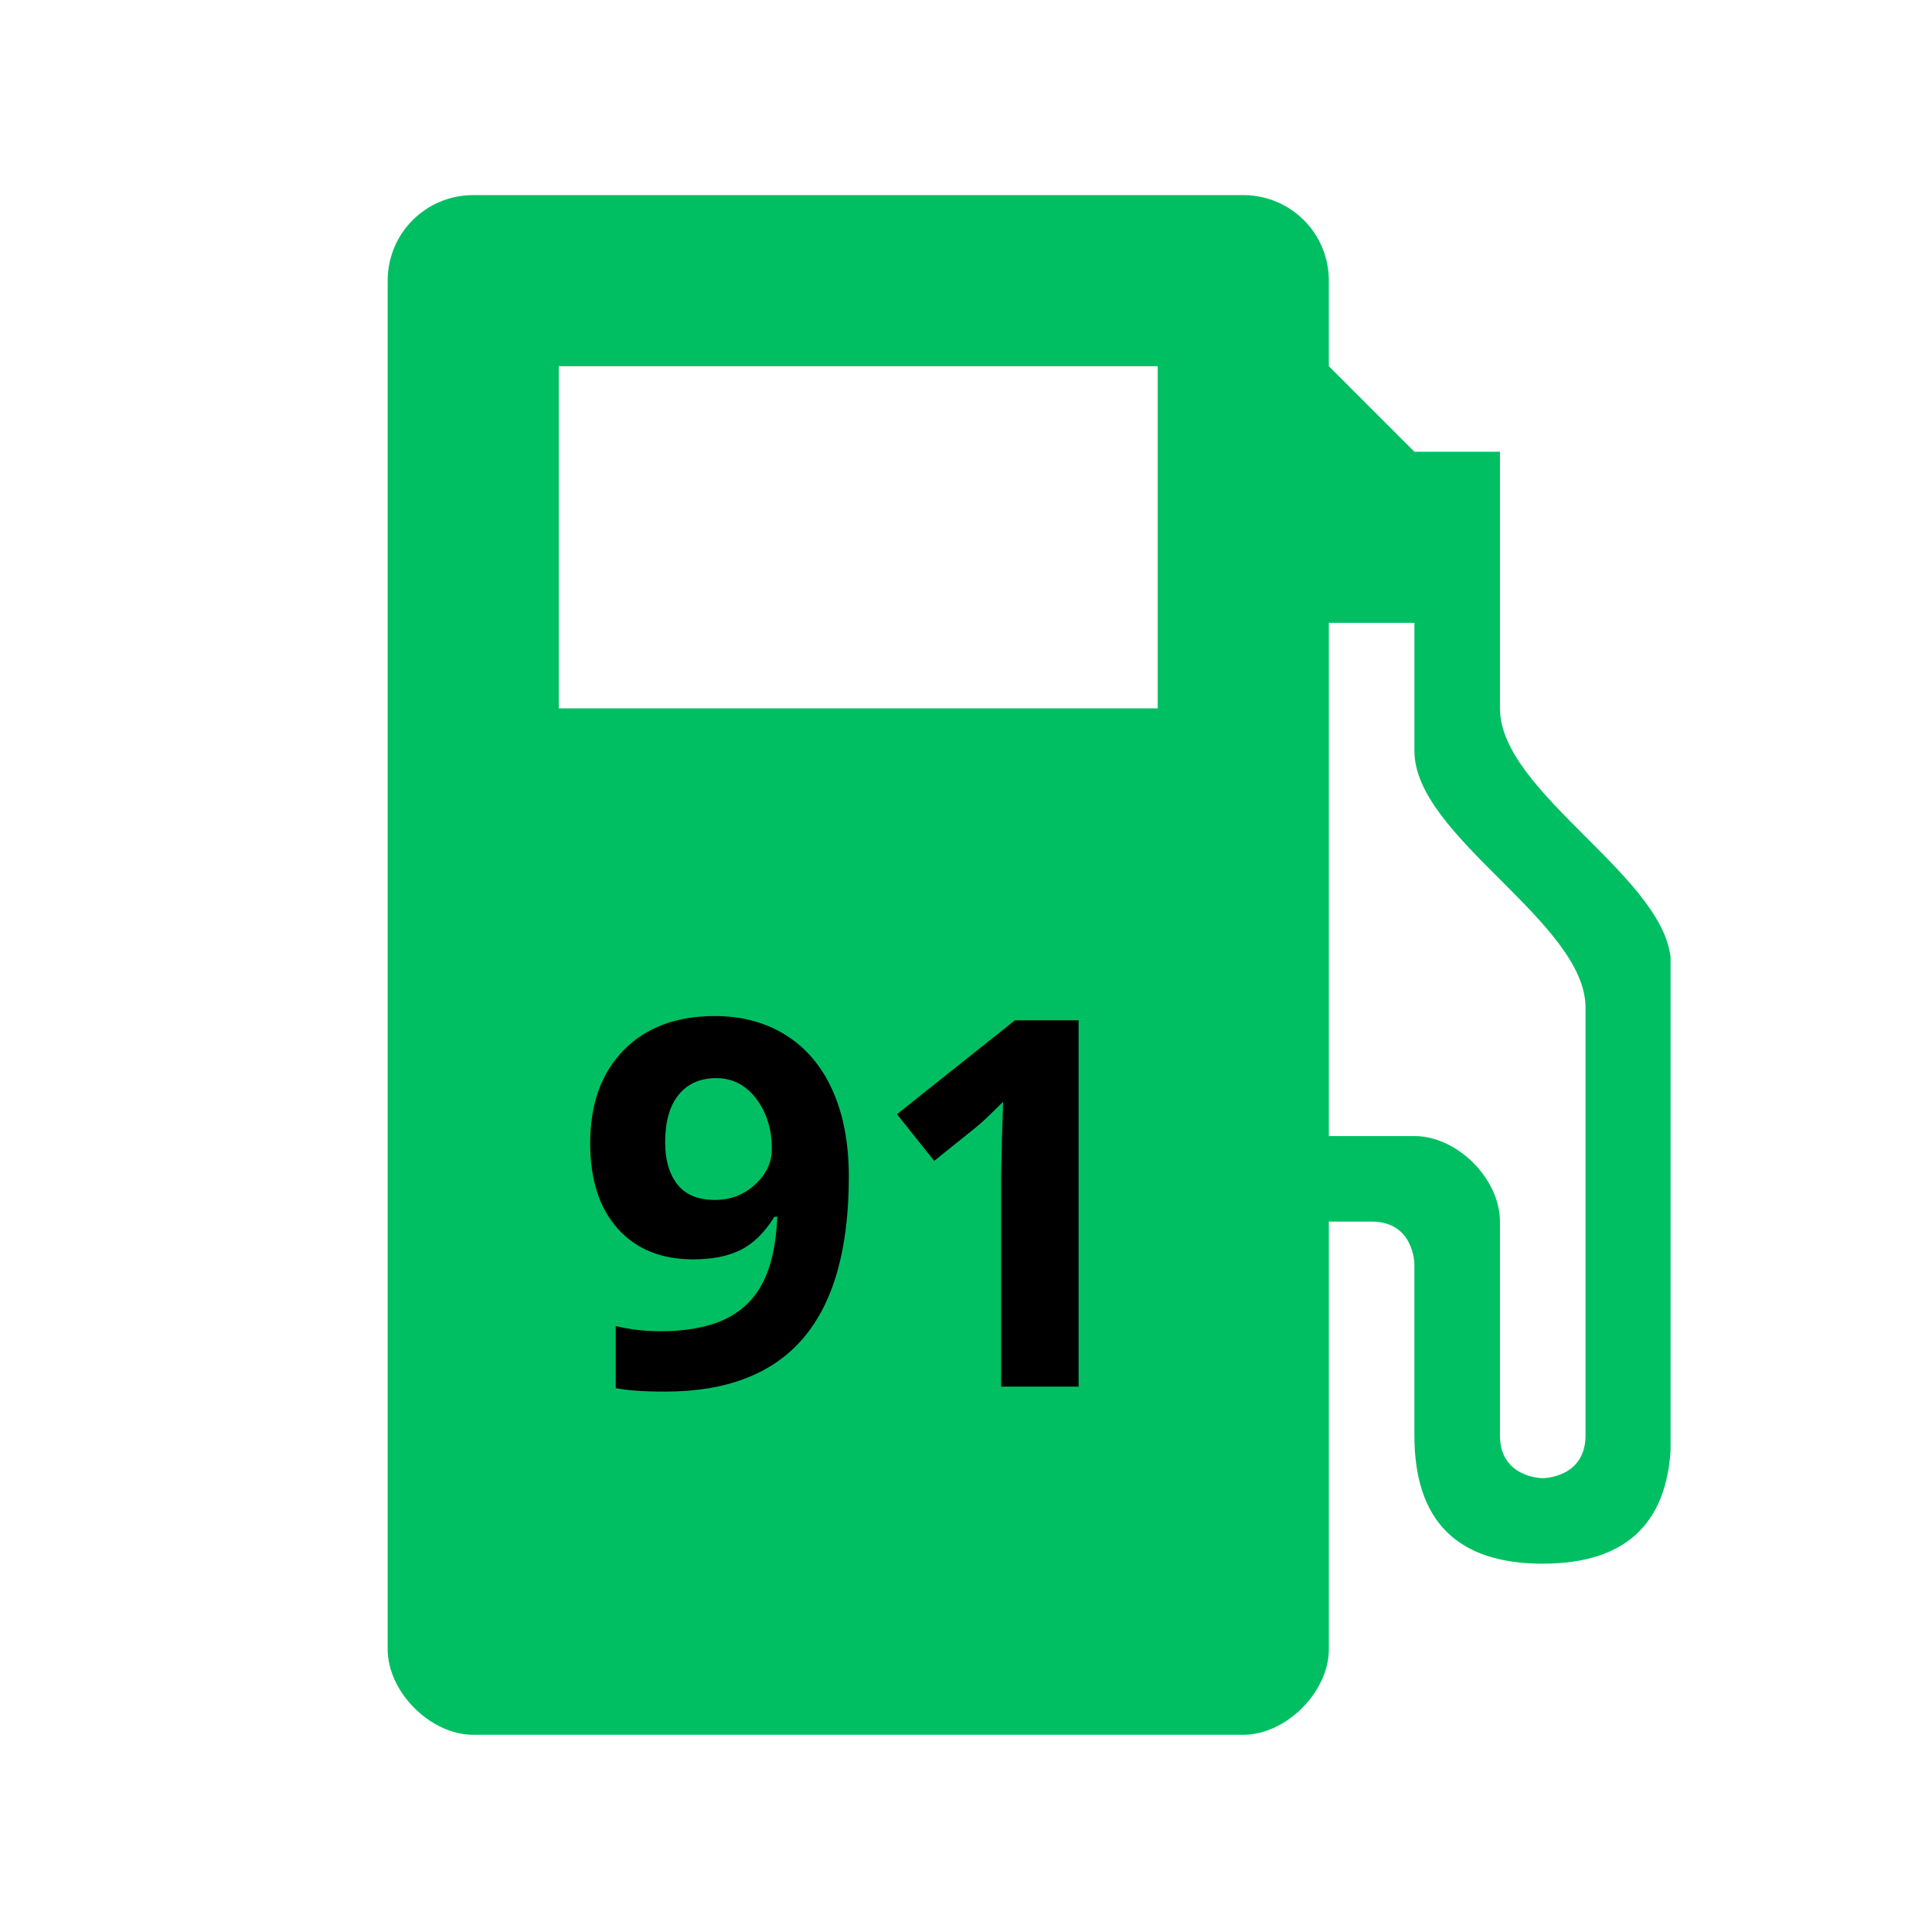 <svg xmlns="http://www.w3.org/2000/svg" xmlns:xlink="http://www.w3.org/1999/xlink" width="377" zoomAndPan="magnify" viewBox="0 0 283.5 283.5" height="377" preserveAspectRatio="xMidYMid meet" version="1.0"><defs><g/><clipPath id="4b98300b47"><path d="M 56.887 28.348 L 245.137 28.348 L 245.137 254.848 L 56.887 254.848 Z M 56.887 28.348 " clip-rule="nonzero"/></clipPath></defs><g clip-path="url(#4b98300b47)"><path fill="#00bf63" d="M 220.102 103.941 L 220.102 66.285 L 207.547 66.285 L 194.992 53.734 L 194.992 41.18 C 194.996 34.23 189.391 28.629 182.434 28.629 L 69.441 28.629 C 62.488 28.629 56.887 34.23 56.887 41.18 L 56.887 242.012 C 56.887 248.285 63.164 254.562 69.441 254.562 L 182.434 254.562 C 188.715 254.562 194.996 248.285 194.996 242.012 L 194.996 179.254 L 201.27 179.254 C 207.547 179.254 207.547 185.527 207.547 185.527 L 207.547 210.629 C 207.547 223.184 213.824 229.453 226.379 229.453 C 238.934 229.453 245.211 223.184 245.211 210.629 C 245.211 195.988 245.211 154.145 245.211 141.594 C 245.211 129.047 220.102 116.492 220.102 103.941 Z M 169.883 103.941 L 81.996 103.941 L 81.996 53.734 L 169.883 53.734 Z M 232.66 210.629 C 232.66 216.906 226.379 216.906 226.379 216.906 C 226.379 216.906 220.102 216.906 220.102 210.629 C 220.102 210.629 220.102 185.531 220.102 179.254 C 220.102 172.973 213.828 166.703 207.551 166.703 C 203.363 166.703 194.996 166.703 194.996 166.703 L 194.996 91.391 L 207.551 91.391 C 207.551 91.391 207.551 101.852 207.551 110.215 C 207.551 122.766 232.66 135.32 232.66 147.871 Z M 232.66 210.629 " fill-opacity="1" fill-rule="nonzero"/></g><g fill="#000000" fill-opacity="1"><g transform="translate(84.181, 203.469)"><g><path d="M 40.375 -30.812 C 40.375 -20.219 38.141 -12.312 33.672 -7.094 C 29.211 -1.875 22.461 0.734 13.422 0.734 C 10.234 0.734 7.816 0.562 6.172 0.219 L 6.172 -8.891 C 8.234 -8.379 10.391 -8.125 12.641 -8.125 C 16.441 -8.125 19.566 -8.68 22.016 -9.797 C 24.473 -10.91 26.348 -12.66 27.641 -15.047 C 28.941 -17.441 29.691 -20.734 29.891 -24.922 L 29.453 -24.922 C 28.023 -22.617 26.379 -21 24.516 -20.062 C 22.66 -19.133 20.332 -18.672 17.531 -18.672 C 12.852 -18.672 9.164 -20.172 6.469 -23.172 C 3.77 -26.18 2.422 -30.359 2.422 -35.703 C 2.422 -41.461 4.055 -46.016 7.328 -49.359 C 10.609 -52.703 15.066 -54.375 20.703 -54.375 C 24.672 -54.375 28.145 -53.441 31.125 -51.578 C 34.102 -49.711 36.391 -47.008 37.984 -43.469 C 39.578 -39.926 40.375 -35.707 40.375 -30.812 Z M 20.922 -45.266 C 18.566 -45.266 16.727 -44.453 15.406 -42.828 C 14.082 -41.211 13.422 -38.883 13.422 -35.844 C 13.422 -33.25 14.02 -31.191 15.219 -29.672 C 16.414 -28.148 18.242 -27.391 20.703 -27.391 C 23.004 -27.391 24.973 -28.141 26.609 -29.641 C 28.254 -31.148 29.078 -32.891 29.078 -34.859 C 29.078 -37.773 28.312 -40.238 26.781 -42.25 C 25.25 -44.258 23.297 -45.266 20.922 -45.266 Z M 20.922 -45.266 "/></g></g><g transform="translate(127.163, 203.469)"><g><path d="M 31.109 0 L 19.75 0 L 19.75 -31.109 L 19.859 -36.219 L 20.031 -41.797 C 18.145 -39.91 16.836 -38.676 16.109 -38.094 L 9.922 -33.125 L 4.453 -39.969 L 21.766 -53.75 L 31.109 -53.75 Z M 31.109 0 "/></g></g></g></svg>
